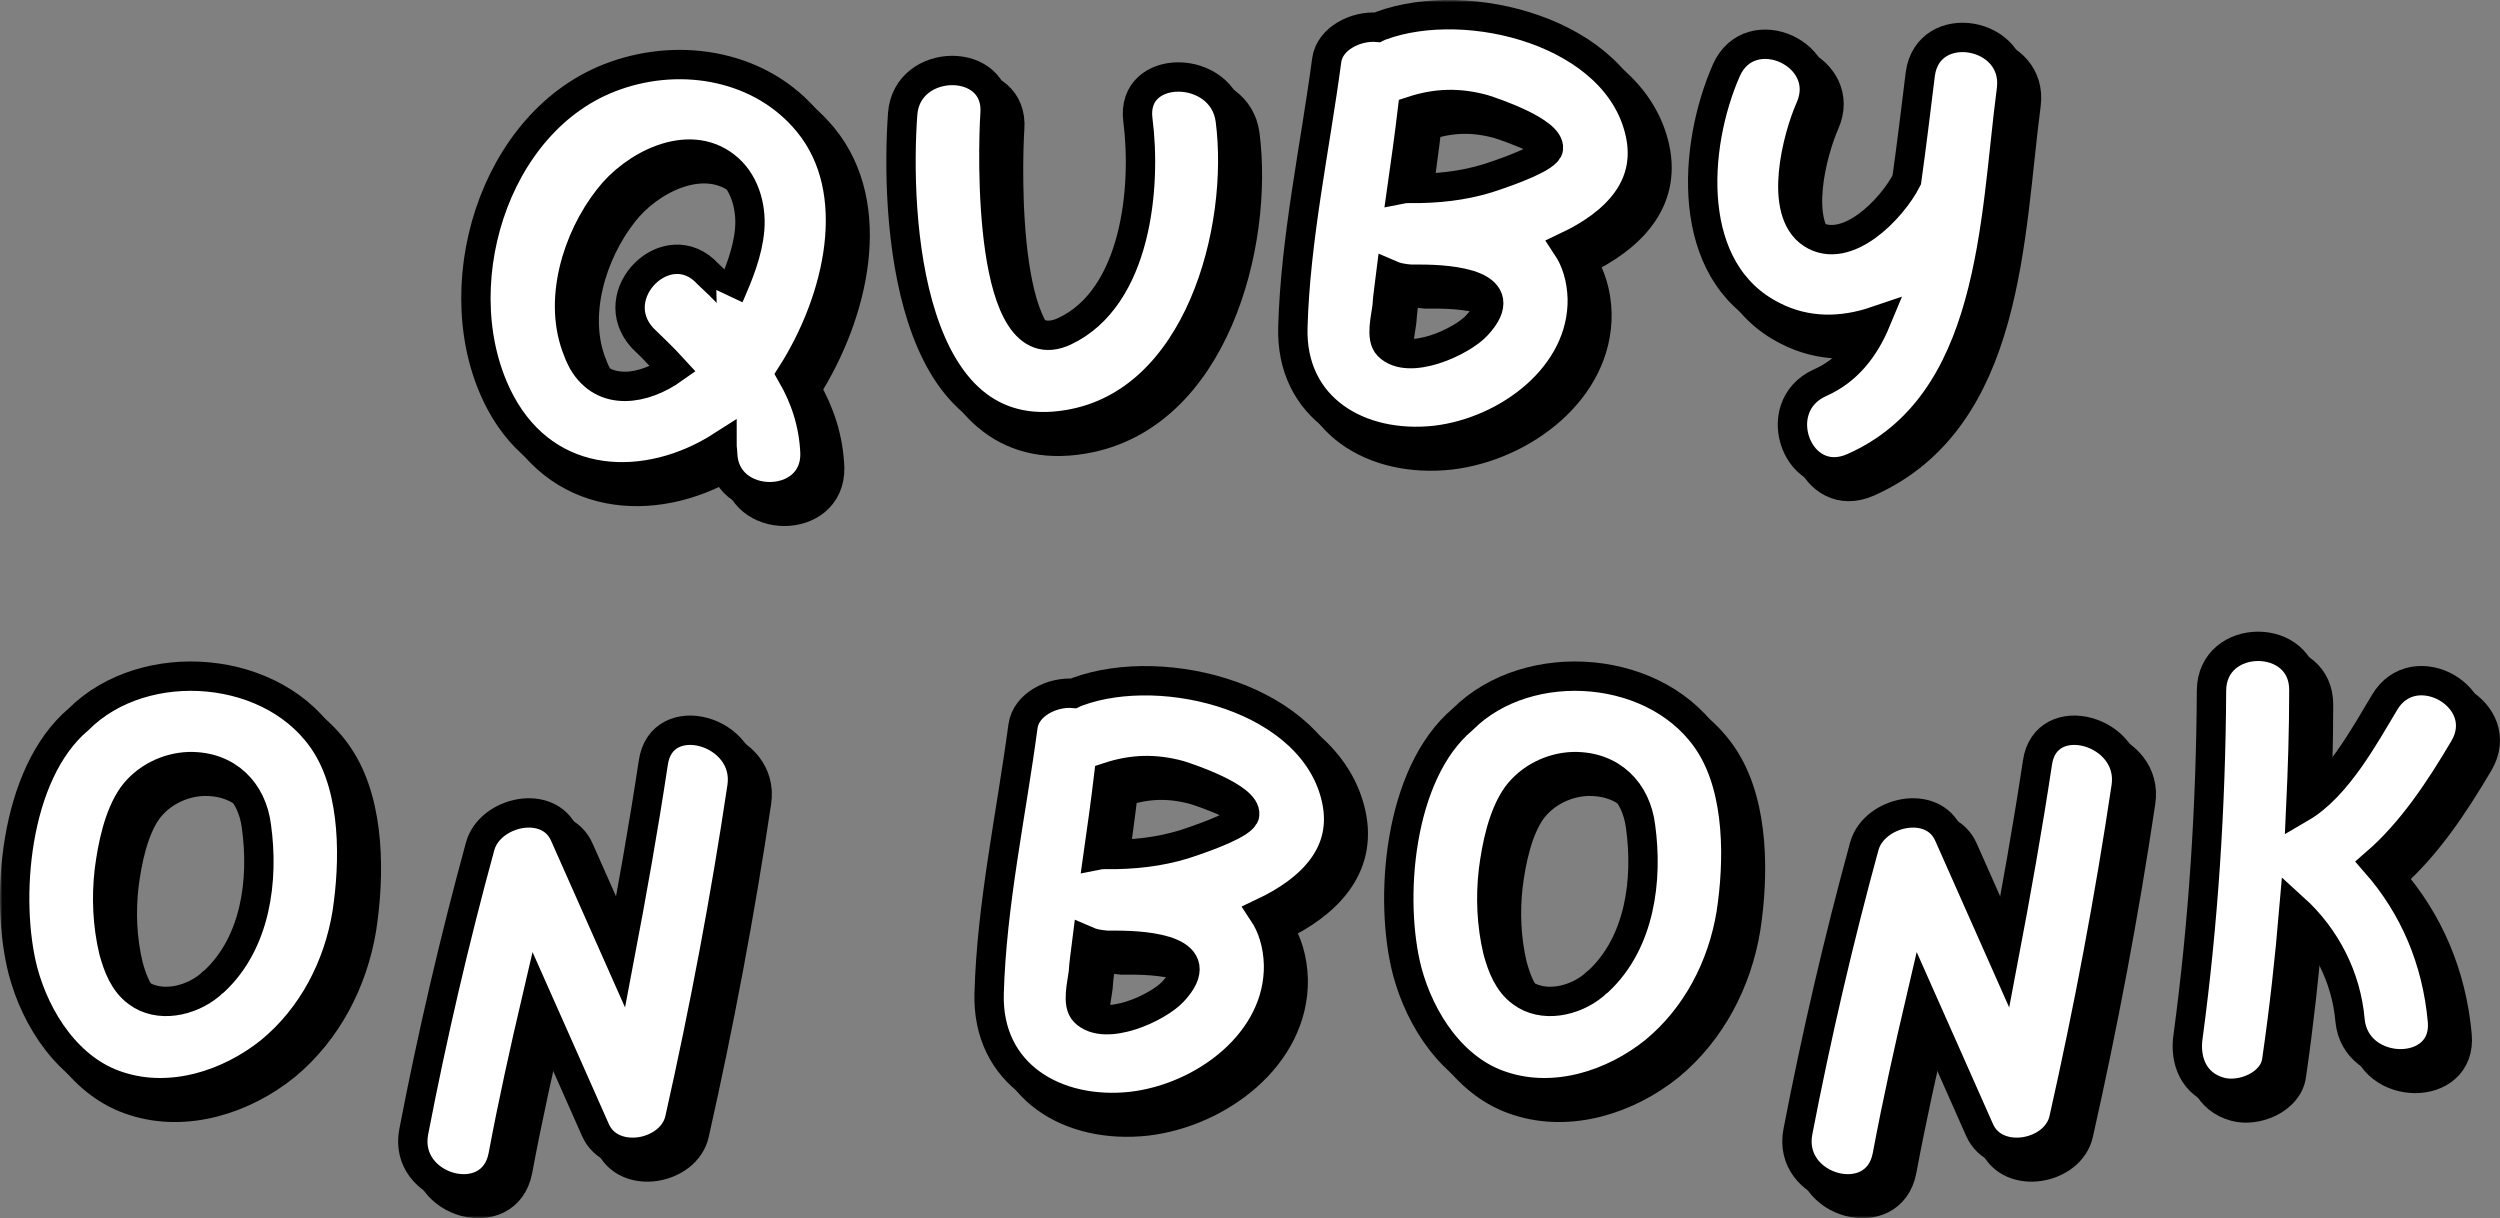 <svg width="511" height="249" viewBox="0 0 511 249" fill="none" xmlns="http://www.w3.org/2000/svg">
<rect x="0" y="0" width="511" height="249" fill="#808080" stroke="none"/>
<mask id="path-1-outside-1_78_80" maskUnits="userSpaceOnUse" x="3" y="3" width="509" height="246" fill="black">
<rect fill="white" x="3" y="3" width="509" height="246"/>
<path d="M395.511 18.113C397.147 6.231 415.648 9.449 414.138 21.331C410.614 48.066 410.866 85.692 381.792 98.564C370.59 103.515 364.046 86.187 374.995 81.236C380.659 78.761 384.183 74.058 386.449 68.611C379.526 70.963 372.227 71.087 365.43 67.621C347.181 58.462 349.068 32.842 355.865 17.37C360.773 6.354 377.891 14.152 372.982 25.168C370.464 30.861 366.311 46.209 373.36 50.788C380.407 55.368 389.721 45.714 392.742 39.773C393.749 32.594 394.63 25.291 395.511 18.113Z"/>
<path d="M338.25 30.245C340.641 41.261 333.215 48.687 323.272 53.39C325.16 56.237 326.293 59.826 326.418 64.035C326.67 79.754 311.189 91.265 296.464 92.997C280.857 94.73 266.761 86.437 267.264 69.852C267.768 51.781 271.795 33.216 274.187 15.269C274.816 10.813 280.228 8.214 284.507 8.585C284.759 8.461 285.011 8.337 285.388 8.214C303.009 1.778 333.719 9.451 338.25 30.245ZM306.155 25.294C301.12 23.933 296.589 24.056 291.681 25.666C291.052 30.988 290.297 36.31 289.542 41.632C290.171 41.508 290.674 41.508 291.303 41.508C291.933 41.508 292.688 41.508 293.317 41.508C298.729 41.385 303.89 40.642 309.05 38.785C311.189 38.043 319.371 35.196 319.497 33.339C319.874 29.874 308.169 25.913 306.155 25.294ZM304.897 69.48C312.574 61.188 299.988 60.074 293.191 60.074C292.562 60.074 291.933 60.074 291.303 60.074C289.793 59.95 288.409 59.703 287.276 59.208C287.024 61.312 286.646 63.416 286.521 65.644C286.269 67.872 285.136 72.08 286.772 73.689C290.926 77.897 301.876 72.822 304.897 69.48Z"/>
<path d="M254.463 27.51C257.358 49.789 248.17 85.311 221.362 89.767C188.26 95.337 185.995 47.19 187.505 26.272C188.386 14.514 207.265 14.39 206.384 26.272C205.881 33.699 204.748 78.132 220.606 70.706C235.332 63.775 237.346 41.125 235.584 27.51C234.073 15.752 252.953 15.876 254.463 27.51Z"/>
<path d="M168.199 28.029C179.778 42.139 174.492 64.294 164.801 79.518C167.57 84.345 169.332 89.543 169.584 95.608C169.835 107.49 150.956 107.49 150.704 95.608C150.704 95.113 150.579 94.618 150.579 94.123C135.349 103.901 114.96 103.406 105.269 85.211C93.312 62.684 103.507 27.41 128.679 18.498C142.523 13.547 158.76 16.518 168.199 28.029ZM121.127 74.691C121.379 75.433 121.756 76.176 122.134 76.918C126.413 84.221 134.72 82.612 140.636 78.403C138.496 76.052 136.23 73.948 134.343 72.091C126.161 63.18 139.503 50.06 147.684 58.971C147.935 59.219 152.215 63.18 152.089 63.428C153.977 59.095 155.865 54.516 156.242 49.812C156.62 45.109 155.11 39.911 151.208 36.94C143.53 30.999 132.454 36.94 127.42 43.5C120.875 51.793 116.974 64.665 121.127 74.691Z"/>
<path d="M506.634 155.998C501.725 164.29 496.062 172.954 488.636 179.391C496.439 188.302 501.096 199.194 502.228 211.571C503.361 223.453 484.482 223.329 483.349 211.571C482.594 202.783 478.441 194.615 471.896 188.673C471.015 199.07 469.883 209.343 468.372 219.74C467.743 224.691 461.198 227.414 456.793 226.176C451.381 224.691 449.493 219.74 450.248 214.789C453.395 191.396 454.905 167.756 455.031 144.116C455.157 132.11 474.036 132.11 473.91 144.116C473.91 152.161 473.658 160.082 473.281 168.127C480.707 163.795 486.37 153.275 490.398 146.591C496.439 136.318 512.801 145.601 506.634 155.998Z"/>
<path d="M419.447 158.949C421.084 147.191 439.333 152.266 437.571 163.9C434.173 186.674 429.893 209.324 424.859 231.727C423.223 239.153 410.889 241.381 407.617 233.954C403.589 224.919 399.687 216.008 395.66 206.972C393.142 217.74 390.751 228.509 388.737 239.277C386.472 251.035 368.222 246.084 370.488 234.326C374.263 214.77 378.794 195.214 384.08 175.906C386.094 168.851 398.051 166.128 401.323 173.678L412.525 198.927C415.042 185.684 417.434 172.317 419.447 158.949Z"/>
<path d="M352.682 155.363C358.597 164.893 358.471 179.127 356.835 189.771C355.073 200.539 349.787 210.813 341.228 217.867C332.796 224.675 320.965 228.512 310.267 225.046C299.946 221.828 293.276 211.431 290.632 201.529C286.856 187.049 288.745 161.18 301.96 150.04C315.427 136.55 342.361 138.654 352.682 155.363ZM329.775 203.51C338.208 195.589 339.844 182.84 338.334 171.948C337.452 164.769 332.418 159.571 324.615 159.695C320.084 159.819 315.679 162.046 313.036 165.636C310.141 169.72 308.882 176.033 308.253 180.983C307.624 186.43 307.875 191.999 309.134 197.321C310.015 200.539 311.274 203.881 314.043 205.862C318.322 209.079 324.741 207.718 328.768 204.376C329.146 204.005 329.398 203.758 329.775 203.51Z"/>
<path d="M276.166 166.388C278.557 177.404 271.132 184.83 261.189 189.533C263.076 192.38 264.209 195.97 264.335 200.178C264.587 215.897 249.106 227.408 234.38 229.14C218.773 230.873 204.677 222.581 205.181 205.995C205.684 187.925 209.712 169.359 212.103 151.412C212.732 146.956 218.144 144.357 222.423 144.728C222.675 144.605 222.927 144.481 223.304 144.357C240.925 137.921 271.635 145.595 276.166 166.388ZM244.071 161.437C239.037 160.076 234.506 160.2 229.597 161.809C228.968 167.131 228.213 172.453 227.458 177.775C228.087 177.651 228.59 177.651 229.22 177.651C229.849 177.651 230.605 177.651 231.234 177.651C236.646 177.528 241.806 176.785 246.967 174.928C249.106 174.186 257.287 171.339 257.413 169.482C257.79 166.017 246.085 162.056 244.071 161.437ZM242.813 205.624C250.49 197.331 237.904 196.217 231.108 196.217C230.479 196.217 229.849 196.217 229.22 196.217C227.71 196.094 226.325 195.846 225.192 195.351C224.941 197.455 224.563 199.559 224.437 201.787C224.185 204.015 223.053 208.223 224.689 209.832C228.842 214.04 239.792 208.966 242.813 205.624Z"/>
<path d="M136.528 158.949C138.164 147.191 156.414 152.266 154.652 163.9C151.254 186.674 146.975 209.324 141.94 231.727C140.304 239.153 127.969 241.381 124.697 233.954C120.67 224.919 116.768 216.008 112.74 206.972C110.223 217.74 107.832 228.509 105.818 239.277C103.553 251.035 85.303 246.084 87.568 234.326C91.344 214.77 95.876 195.214 101.162 175.906C103.175 168.851 115.132 166.128 118.404 173.678L129.606 198.927C132.123 185.684 134.514 172.317 136.528 158.949Z"/>
<path d="M69.767 155.363C75.683 164.893 75.557 179.127 73.92 189.771C72.159 200.539 66.873 210.813 58.314 217.867C49.881 224.675 38.05 228.512 27.352 225.046C17.032 221.828 10.361 211.431 7.718 201.529C3.942 187.049 5.83 161.18 19.045 150.04C32.512 136.55 59.447 138.654 69.767 155.363ZM46.861 203.51C55.293 195.589 56.929 182.84 55.419 171.948C54.538 164.769 49.504 159.571 41.7 159.695C37.169 159.819 32.764 162.046 30.121 165.636C27.226 169.72 25.968 176.033 25.338 180.983C24.709 186.43 24.961 191.999 26.219 197.321C27.1 200.539 28.359 203.881 31.128 205.862C35.407 209.079 41.826 207.718 45.854 204.376C46.231 204.005 46.483 203.758 46.861 203.51Z"/>
</mask>
<path d="M395.511 18.113C397.147 6.231 415.648 9.449 414.138 21.331C410.614 48.066 410.866 85.692 381.792 98.564C370.59 103.515 364.046 86.187 374.995 81.236C380.659 78.761 384.183 74.058 386.449 68.611C379.526 70.963 372.227 71.087 365.43 67.621C347.181 58.462 349.068 32.842 355.865 17.37C360.773 6.354 377.891 14.152 372.982 25.168C370.464 30.861 366.311 46.209 373.36 50.788C380.407 55.368 389.721 45.714 392.742 39.773C393.749 32.594 394.63 25.291 395.511 18.113Z" fill="black"/>
<path d="M338.25 30.245C340.641 41.261 333.215 48.687 323.272 53.39C325.16 56.237 326.293 59.826 326.418 64.035C326.67 79.754 311.189 91.265 296.464 92.997C280.857 94.73 266.761 86.437 267.264 69.852C267.768 51.781 271.795 33.216 274.187 15.269C274.816 10.813 280.228 8.214 284.507 8.585C284.759 8.461 285.011 8.337 285.388 8.214C303.009 1.778 333.719 9.451 338.25 30.245ZM306.155 25.294C301.12 23.933 296.589 24.056 291.681 25.666C291.052 30.988 290.297 36.31 289.542 41.632C290.171 41.508 290.674 41.508 291.303 41.508C291.933 41.508 292.688 41.508 293.317 41.508C298.729 41.385 303.89 40.642 309.05 38.785C311.189 38.043 319.371 35.196 319.497 33.339C319.874 29.874 308.169 25.913 306.155 25.294ZM304.897 69.48C312.574 61.188 299.988 60.074 293.191 60.074C292.562 60.074 291.933 60.074 291.303 60.074C289.793 59.95 288.409 59.703 287.276 59.208C287.024 61.312 286.646 63.416 286.521 65.644C286.269 67.872 285.136 72.08 286.772 73.689C290.926 77.897 301.876 72.822 304.897 69.48Z" fill="black"/>
<path d="M254.463 27.51C257.358 49.789 248.17 85.311 221.362 89.767C188.26 95.337 185.995 47.19 187.505 26.272C188.386 14.514 207.265 14.39 206.384 26.272C205.881 33.699 204.748 78.132 220.606 70.706C235.332 63.775 237.346 41.125 235.584 27.51C234.073 15.752 252.953 15.876 254.463 27.51Z" fill="black"/>
<path d="M168.199 28.029C179.778 42.139 174.492 64.294 164.801 79.518C167.57 84.345 169.332 89.543 169.584 95.608C169.835 107.49 150.956 107.49 150.704 95.608C150.704 95.113 150.579 94.618 150.579 94.123C135.349 103.901 114.96 103.406 105.269 85.211C93.312 62.684 103.507 27.41 128.679 18.498C142.523 13.547 158.76 16.518 168.199 28.029ZM121.127 74.691C121.379 75.433 121.756 76.176 122.134 76.918C126.413 84.221 134.72 82.612 140.636 78.403C138.496 76.052 136.23 73.948 134.343 72.091C126.161 63.18 139.503 50.06 147.684 58.971C147.935 59.219 152.215 63.18 152.089 63.428C153.977 59.095 155.865 54.516 156.242 49.812C156.62 45.109 155.11 39.911 151.208 36.94C143.53 30.999 132.454 36.94 127.42 43.5C120.875 51.793 116.974 64.665 121.127 74.691Z" fill="black"/>
<path d="M506.634 155.998C501.725 164.29 496.062 172.954 488.636 179.391C496.439 188.302 501.096 199.194 502.228 211.571C503.361 223.453 484.482 223.329 483.349 211.571C482.594 202.783 478.441 194.615 471.896 188.673C471.015 199.07 469.883 209.343 468.372 219.74C467.743 224.691 461.198 227.414 456.793 226.176C451.381 224.691 449.493 219.74 450.248 214.789C453.395 191.396 454.905 167.756 455.031 144.116C455.157 132.11 474.036 132.11 473.91 144.116C473.91 152.161 473.658 160.082 473.281 168.127C480.707 163.795 486.37 153.275 490.398 146.591C496.439 136.318 512.801 145.601 506.634 155.998Z" fill="black"/>
<path d="M419.447 158.949C421.084 147.191 439.333 152.266 437.571 163.9C434.173 186.674 429.893 209.324 424.859 231.727C423.223 239.153 410.889 241.381 407.617 233.954C403.589 224.919 399.687 216.008 395.66 206.972C393.142 217.74 390.751 228.509 388.737 239.277C386.472 251.035 368.222 246.084 370.488 234.326C374.263 214.77 378.794 195.214 384.08 175.906C386.094 168.851 398.051 166.128 401.323 173.678L412.525 198.927C415.042 185.684 417.434 172.317 419.447 158.949Z" fill="black"/>
<path d="M352.682 155.363C358.597 164.893 358.471 179.127 356.835 189.771C355.073 200.539 349.787 210.813 341.228 217.867C332.796 224.675 320.965 228.512 310.267 225.046C299.946 221.828 293.276 211.431 290.632 201.529C286.856 187.049 288.745 161.18 301.96 150.04C315.427 136.55 342.361 138.654 352.682 155.363ZM329.775 203.51C338.208 195.589 339.844 182.84 338.334 171.948C337.452 164.769 332.418 159.571 324.615 159.695C320.084 159.819 315.679 162.046 313.036 165.636C310.141 169.72 308.882 176.033 308.253 180.983C307.624 186.43 307.875 191.999 309.134 197.321C310.015 200.539 311.274 203.881 314.043 205.862C318.322 209.079 324.741 207.718 328.768 204.376C329.146 204.005 329.398 203.758 329.775 203.51Z" fill="black"/>
<path d="M276.166 166.388C278.557 177.404 271.132 184.83 261.189 189.533C263.076 192.38 264.209 195.97 264.335 200.178C264.587 215.897 249.106 227.408 234.38 229.14C218.773 230.873 204.677 222.581 205.181 205.995C205.684 187.925 209.712 169.359 212.103 151.412C212.732 146.956 218.144 144.357 222.423 144.728C222.675 144.605 222.927 144.481 223.304 144.357C240.925 137.921 271.635 145.595 276.166 166.388ZM244.071 161.437C239.037 160.076 234.506 160.2 229.597 161.809C228.968 167.131 228.213 172.453 227.458 177.775C228.087 177.651 228.59 177.651 229.22 177.651C229.849 177.651 230.605 177.651 231.234 177.651C236.646 177.528 241.806 176.785 246.967 174.928C249.106 174.186 257.287 171.339 257.413 169.482C257.79 166.017 246.085 162.056 244.071 161.437ZM242.813 205.624C250.49 197.331 237.904 196.217 231.108 196.217C230.479 196.217 229.849 196.217 229.22 196.217C227.71 196.094 226.325 195.846 225.192 195.351C224.941 197.455 224.563 199.559 224.437 201.787C224.185 204.015 223.053 208.223 224.689 209.832C228.842 214.04 239.792 208.966 242.813 205.624Z" fill="black"/>
<path d="M136.528 158.949C138.164 147.191 156.414 152.266 154.652 163.9C151.254 186.674 146.975 209.324 141.94 231.727C140.304 239.153 127.969 241.381 124.697 233.954C120.67 224.919 116.768 216.008 112.74 206.972C110.223 217.74 107.832 228.509 105.818 239.277C103.553 251.035 85.303 246.084 87.568 234.326C91.344 214.77 95.876 195.214 101.162 175.906C103.175 168.851 115.132 166.128 118.404 173.678L129.606 198.927C132.123 185.684 134.514 172.317 136.528 158.949Z" fill="black"/>
<path d="M69.767 155.363C75.683 164.893 75.557 179.127 73.92 189.771C72.159 200.539 66.873 210.813 58.314 217.867C49.881 224.675 38.05 228.512 27.352 225.046C17.032 221.828 10.361 211.431 7.718 201.529C3.942 187.049 5.83 161.18 19.045 150.04C32.512 136.55 59.447 138.654 69.767 155.363ZM46.861 203.51C55.293 195.589 56.929 182.84 55.419 171.948C54.538 164.769 49.504 159.571 41.7 159.695C37.169 159.819 32.764 162.046 30.121 165.636C27.226 169.72 25.968 176.033 25.338 180.983C24.709 186.43 24.961 191.999 26.219 197.321C27.1 200.539 28.359 203.881 31.128 205.862C35.407 209.079 41.826 207.718 45.854 204.376C46.231 204.005 46.483 203.758 46.861 203.51Z" fill="black"/>
<path d="M395.511 18.113C397.147 6.231 415.648 9.449 414.138 21.331C410.614 48.066 410.866 85.692 381.792 98.564C370.59 103.515 364.046 86.187 374.995 81.236C380.659 78.761 384.183 74.058 386.449 68.611C379.526 70.963 372.227 71.087 365.43 67.621C347.181 58.462 349.068 32.842 355.865 17.37C360.773 6.354 377.891 14.152 372.982 25.168C370.464 30.861 366.311 46.209 373.36 50.788C380.407 55.368 389.721 45.714 392.742 39.773C393.749 32.594 394.63 25.291 395.511 18.113Z" stroke="black" stroke-width="6" mask="url(#path-1-outside-1_78_80)"/>
<path d="M338.25 30.245C340.641 41.261 333.215 48.687 323.272 53.39C325.16 56.237 326.293 59.826 326.418 64.035C326.67 79.754 311.189 91.265 296.464 92.997C280.857 94.73 266.761 86.437 267.264 69.852C267.768 51.781 271.795 33.216 274.187 15.269C274.816 10.813 280.228 8.214 284.507 8.585C284.759 8.461 285.011 8.337 285.388 8.214C303.009 1.778 333.719 9.451 338.25 30.245ZM306.155 25.294C301.12 23.933 296.589 24.056 291.681 25.666C291.052 30.988 290.297 36.31 289.542 41.632C290.171 41.508 290.674 41.508 291.303 41.508C291.933 41.508 292.688 41.508 293.317 41.508C298.729 41.385 303.89 40.642 309.05 38.785C311.189 38.043 319.371 35.196 319.497 33.339C319.874 29.874 308.169 25.913 306.155 25.294ZM304.897 69.48C312.574 61.188 299.988 60.074 293.191 60.074C292.562 60.074 291.933 60.074 291.303 60.074C289.793 59.95 288.409 59.703 287.276 59.208C287.024 61.312 286.646 63.416 286.521 65.644C286.269 67.872 285.136 72.08 286.772 73.689C290.926 77.897 301.876 72.822 304.897 69.48Z" stroke="black" stroke-width="6" mask="url(#path-1-outside-1_78_80)"/>
<path d="M254.463 27.51C257.358 49.789 248.17 85.311 221.362 89.767C188.26 95.337 185.995 47.19 187.505 26.272C188.386 14.514 207.265 14.39 206.384 26.272C205.881 33.699 204.748 78.132 220.606 70.706C235.332 63.775 237.346 41.125 235.584 27.51C234.073 15.752 252.953 15.876 254.463 27.51Z" stroke="black" stroke-width="6" mask="url(#path-1-outside-1_78_80)"/>
<path d="M168.199 28.029C179.778 42.139 174.492 64.294 164.801 79.518C167.57 84.345 169.332 89.543 169.584 95.608C169.835 107.49 150.956 107.49 150.704 95.608C150.704 95.113 150.579 94.618 150.579 94.123C135.349 103.901 114.96 103.406 105.269 85.211C93.312 62.684 103.507 27.41 128.679 18.498C142.523 13.547 158.76 16.518 168.199 28.029ZM121.127 74.691C121.379 75.433 121.756 76.176 122.134 76.918C126.413 84.221 134.72 82.612 140.636 78.403C138.496 76.052 136.23 73.948 134.343 72.091C126.161 63.18 139.503 50.06 147.684 58.971C147.935 59.219 152.215 63.18 152.089 63.428C153.977 59.095 155.865 54.516 156.242 49.812C156.62 45.109 155.11 39.911 151.208 36.94C143.53 30.999 132.454 36.94 127.42 43.5C120.875 51.793 116.974 64.665 121.127 74.691Z" stroke="black" stroke-width="6" mask="url(#path-1-outside-1_78_80)"/>
<path d="M506.634 155.998C501.725 164.29 496.062 172.954 488.636 179.391C496.439 188.302 501.096 199.194 502.228 211.571C503.361 223.453 484.482 223.329 483.349 211.571C482.594 202.783 478.441 194.615 471.896 188.673C471.015 199.07 469.883 209.343 468.372 219.74C467.743 224.691 461.198 227.414 456.793 226.176C451.381 224.691 449.493 219.74 450.248 214.789C453.395 191.396 454.905 167.756 455.031 144.116C455.157 132.11 474.036 132.11 473.91 144.116C473.91 152.161 473.658 160.082 473.281 168.127C480.707 163.795 486.37 153.275 490.398 146.591C496.439 136.318 512.801 145.601 506.634 155.998Z" stroke="black" stroke-width="6" mask="url(#path-1-outside-1_78_80)"/>
<path d="M419.447 158.949C421.084 147.191 439.333 152.266 437.571 163.9C434.173 186.674 429.893 209.324 424.859 231.727C423.223 239.153 410.889 241.381 407.617 233.954C403.589 224.919 399.687 216.008 395.66 206.972C393.142 217.74 390.751 228.509 388.737 239.277C386.472 251.035 368.222 246.084 370.488 234.326C374.263 214.77 378.794 195.214 384.08 175.906C386.094 168.851 398.051 166.128 401.323 173.678L412.525 198.927C415.042 185.684 417.434 172.317 419.447 158.949Z" stroke="black" stroke-width="6" mask="url(#path-1-outside-1_78_80)"/>
<path d="M352.682 155.363C358.597 164.893 358.471 179.127 356.835 189.771C355.073 200.539 349.787 210.813 341.228 217.867C332.796 224.675 320.965 228.512 310.267 225.046C299.946 221.828 293.276 211.431 290.632 201.529C286.856 187.049 288.745 161.18 301.96 150.04C315.427 136.55 342.361 138.654 352.682 155.363ZM329.775 203.51C338.208 195.589 339.844 182.84 338.334 171.948C337.452 164.769 332.418 159.571 324.615 159.695C320.084 159.819 315.679 162.046 313.036 165.636C310.141 169.72 308.882 176.033 308.253 180.983C307.624 186.43 307.875 191.999 309.134 197.321C310.015 200.539 311.274 203.881 314.043 205.862C318.322 209.079 324.741 207.718 328.768 204.376C329.146 204.005 329.398 203.758 329.775 203.51Z" stroke="black" stroke-width="6" mask="url(#path-1-outside-1_78_80)"/>
<path d="M276.166 166.388C278.557 177.404 271.132 184.83 261.189 189.533C263.076 192.38 264.209 195.97 264.335 200.178C264.587 215.897 249.106 227.408 234.38 229.14C218.773 230.873 204.677 222.581 205.181 205.995C205.684 187.925 209.712 169.359 212.103 151.412C212.732 146.956 218.144 144.357 222.423 144.728C222.675 144.605 222.927 144.481 223.304 144.357C240.925 137.921 271.635 145.595 276.166 166.388ZM244.071 161.437C239.037 160.076 234.506 160.2 229.597 161.809C228.968 167.131 228.213 172.453 227.458 177.775C228.087 177.651 228.59 177.651 229.22 177.651C229.849 177.651 230.605 177.651 231.234 177.651C236.646 177.528 241.806 176.785 246.967 174.928C249.106 174.186 257.287 171.339 257.413 169.482C257.79 166.017 246.085 162.056 244.071 161.437ZM242.813 205.624C250.49 197.331 237.904 196.217 231.108 196.217C230.479 196.217 229.849 196.217 229.22 196.217C227.71 196.094 226.325 195.846 225.192 195.351C224.941 197.455 224.563 199.559 224.437 201.787C224.185 204.015 223.053 208.223 224.689 209.832C228.842 214.04 239.792 208.966 242.813 205.624Z" stroke="black" stroke-width="6" mask="url(#path-1-outside-1_78_80)"/>
<path d="M136.528 158.949C138.164 147.191 156.414 152.266 154.652 163.9C151.254 186.674 146.975 209.324 141.94 231.727C140.304 239.153 127.969 241.381 124.697 233.954C120.67 224.919 116.768 216.008 112.74 206.972C110.223 217.74 107.832 228.509 105.818 239.277C103.553 251.035 85.303 246.084 87.568 234.326C91.344 214.77 95.876 195.214 101.162 175.906C103.175 168.851 115.132 166.128 118.404 173.678L129.606 198.927C132.123 185.684 134.514 172.317 136.528 158.949Z" stroke="black" stroke-width="6" mask="url(#path-1-outside-1_78_80)"/>
<path d="M69.767 155.363C75.683 164.893 75.557 179.127 73.92 189.771C72.159 200.539 66.873 210.813 58.314 217.867C49.881 224.675 38.05 228.512 27.352 225.046C17.032 221.828 10.361 211.431 7.718 201.529C3.942 187.049 5.83 161.18 19.045 150.04C32.512 136.55 59.447 138.654 69.767 155.363ZM46.861 203.51C55.293 195.589 56.929 182.84 55.419 171.948C54.538 164.769 49.504 159.571 41.7 159.695C37.169 159.819 32.764 162.046 30.121 165.636C27.226 169.72 25.968 176.033 25.338 180.983C24.709 186.43 24.961 191.999 26.219 197.321C27.1 200.539 28.359 203.881 31.128 205.862C35.407 209.079 41.826 207.718 45.854 204.376C46.231 204.005 46.483 203.758 46.861 203.51Z" stroke="black" stroke-width="6" mask="url(#path-1-outside-1_78_80)"/>
<mask id="path-2-outside-2_78_80" maskUnits="userSpaceOnUse" x="0" y="0" width="509" height="246" fill="black">
<rect fill="white" width="509" height="246"/>
<path d="M392.511 15.113C394.147 3.231 412.648 6.449 411.138 18.331C407.614 45.066 407.866 82.692 378.792 95.564C367.59 100.515 361.046 83.187 371.995 78.236C377.659 75.761 381.183 71.058 383.449 65.611C376.526 67.963 369.227 68.087 362.43 64.621C344.181 55.462 346.068 29.842 352.865 14.37C357.773 3.354 374.891 11.152 369.982 22.168C367.464 27.861 363.311 43.209 370.36 47.788C377.407 52.368 386.721 42.714 389.742 36.773C390.749 29.594 391.63 22.291 392.511 15.113Z"/>
<path d="M335.25 27.245C337.641 38.261 330.215 45.687 320.272 50.39C322.16 53.237 323.293 56.826 323.418 61.035C323.67 76.754 308.189 88.265 293.464 89.997C277.857 91.73 263.761 83.437 264.264 66.852C264.768 48.781 268.795 30.216 271.187 12.269C271.816 7.813 277.228 5.214 281.507 5.585C281.759 5.461 282.011 5.337 282.388 5.214C300.009 -1.222 330.719 6.451 335.25 27.245ZM303.155 22.294C298.12 20.933 293.589 21.056 288.681 22.666C288.052 27.988 287.297 33.31 286.542 38.632C287.171 38.508 287.674 38.508 288.303 38.508C288.933 38.508 289.688 38.508 290.317 38.508C295.729 38.385 300.89 37.642 306.05 35.785C308.189 35.043 316.371 32.196 316.497 30.339C316.874 26.874 305.169 22.913 303.155 22.294ZM301.897 66.48C309.574 58.188 296.988 57.074 290.191 57.074C289.562 57.074 288.933 57.074 288.303 57.074C286.793 56.95 285.409 56.703 284.276 56.208C284.024 58.312 283.646 60.416 283.521 62.644C283.269 64.872 282.136 69.08 283.772 70.689C287.926 74.897 298.876 69.822 301.897 66.48Z"/>
<path d="M251.463 24.51C254.358 46.789 245.17 82.311 218.362 86.767C185.26 92.337 182.995 44.19 184.505 23.272C185.386 11.514 204.265 11.39 203.384 23.272C202.881 30.699 201.748 75.132 217.606 67.706C232.332 60.775 234.346 38.125 232.584 24.51C231.073 12.752 249.953 12.876 251.463 24.51Z"/>
<path d="M165.199 25.029C176.778 39.139 171.492 61.294 161.801 76.518C164.57 81.345 166.332 86.543 166.584 92.608C166.835 104.49 147.956 104.49 147.704 92.608C147.704 92.113 147.579 91.618 147.579 91.123C132.349 100.901 111.96 100.406 102.269 82.211C90.312 59.684 100.507 24.41 125.679 15.498C139.523 10.547 155.76 13.518 165.199 25.029ZM118.127 71.691C118.379 72.433 118.756 73.176 119.134 73.918C123.413 81.221 131.72 79.612 137.636 75.403C135.496 73.052 133.23 70.948 131.343 69.091C123.161 60.18 136.503 47.06 144.684 55.971C144.935 56.219 149.215 60.18 149.089 60.428C150.977 56.095 152.865 51.516 153.242 46.812C153.62 42.109 152.11 36.911 148.208 33.94C140.53 27.999 129.454 33.94 124.42 40.5C117.875 48.793 113.974 61.665 118.127 71.691Z"/>
<path d="M503.634 152.998C498.725 161.29 493.062 169.954 485.636 176.391C493.439 185.302 498.096 196.194 499.228 208.571C500.361 220.453 481.482 220.329 480.349 208.571C479.594 199.783 475.441 191.615 468.896 185.673C468.015 196.07 466.883 206.343 465.372 216.74C464.743 221.691 458.198 224.414 453.793 223.176C448.381 221.691 446.493 216.74 447.248 211.789C450.395 188.396 451.905 164.756 452.031 141.116C452.157 129.11 471.036 129.11 470.91 141.116C470.91 149.161 470.658 157.082 470.281 165.127C477.707 160.795 483.37 150.275 487.398 143.591C493.439 133.318 509.801 142.601 503.634 152.998Z"/>
<path d="M416.447 155.949C418.084 144.191 436.333 149.266 434.571 160.9C431.173 183.674 426.893 206.324 421.859 228.727C420.223 236.153 407.889 238.381 404.617 230.954C400.589 221.919 396.687 213.008 392.66 203.972C390.142 214.74 387.751 225.509 385.737 236.277C383.472 248.035 365.222 243.084 367.488 231.326C371.263 211.77 375.794 192.214 381.08 172.906C383.094 165.851 395.051 163.128 398.323 170.678L409.525 195.927C412.042 182.684 414.434 169.317 416.447 155.949Z"/>
<path d="M349.682 152.363C355.597 161.893 355.471 176.127 353.835 186.771C352.073 197.539 346.787 207.813 338.228 214.867C329.796 221.675 317.965 225.512 307.267 222.046C296.946 218.828 290.276 208.431 287.632 198.529C283.856 184.049 285.745 158.18 298.96 147.04C312.427 133.55 339.361 135.654 349.682 152.363ZM326.775 200.51C335.208 192.589 336.844 179.84 335.334 168.948C334.452 161.769 329.418 156.571 321.615 156.695C317.084 156.819 312.679 159.046 310.036 162.636C307.141 166.72 305.882 173.033 305.253 177.983C304.624 183.43 304.875 188.999 306.134 194.321C307.015 197.539 308.274 200.881 311.043 202.862C315.322 206.079 321.741 204.718 325.768 201.376C326.146 201.005 326.398 200.758 326.775 200.51Z"/>
<path d="M273.166 163.388C275.557 174.404 268.132 181.83 258.189 186.533C260.076 189.38 261.209 192.97 261.335 197.178C261.587 212.897 246.106 224.408 231.38 226.14C215.773 227.873 201.677 219.581 202.181 202.995C202.684 184.925 206.712 166.359 209.103 148.412C209.732 143.956 215.144 141.357 219.423 141.728C219.675 141.605 219.927 141.481 220.304 141.357C237.925 134.921 268.635 142.595 273.166 163.388ZM241.071 158.437C236.037 157.076 231.506 157.2 226.597 158.809C225.968 164.131 225.213 169.453 224.458 174.775C225.087 174.651 225.59 174.651 226.22 174.651C226.849 174.651 227.605 174.651 228.234 174.651C233.646 174.528 238.806 173.785 243.967 171.928C246.106 171.186 254.287 168.339 254.413 166.482C254.79 163.017 243.085 159.056 241.071 158.437ZM239.813 202.624C247.49 194.331 234.904 193.217 228.108 193.217C227.479 193.217 226.849 193.217 226.22 193.217C224.71 193.094 223.325 192.846 222.192 192.351C221.941 194.455 221.563 196.559 221.437 198.787C221.185 201.015 220.053 205.223 221.689 206.832C225.842 211.04 236.792 205.966 239.813 202.624Z"/>
<path d="M133.528 155.949C135.164 144.191 153.414 149.266 151.652 160.9C148.254 183.674 143.975 206.324 138.94 228.727C137.304 236.153 124.969 238.381 121.697 230.954C117.67 221.919 113.768 213.008 109.74 203.972C107.223 214.74 104.832 225.509 102.818 236.277C100.553 248.035 82.303 243.084 84.568 231.326C88.344 211.77 92.876 192.214 98.162 172.906C100.175 165.851 112.132 163.128 115.404 170.678L126.606 195.927C129.123 182.684 131.514 169.317 133.528 155.949Z"/>
<path d="M66.767 152.363C72.683 161.893 72.557 176.127 70.92 186.771C69.159 197.539 63.873 207.813 55.314 214.867C46.881 221.675 35.05 225.512 24.352 222.046C14.032 218.828 7.361 208.431 4.718 198.529C0.942 184.049 2.83 158.18 16.045 147.04C29.512 133.55 56.447 135.654 66.767 152.363ZM43.861 200.51C52.293 192.589 53.929 179.84 52.419 168.948C51.538 161.769 46.504 156.571 38.7 156.695C34.169 156.819 29.764 159.046 27.121 162.636C24.226 166.72 22.968 173.033 22.338 177.983C21.709 183.43 21.961 188.999 23.219 194.321C24.1 197.539 25.359 200.881 28.128 202.862C32.407 206.079 38.826 204.718 42.854 201.376C43.231 201.005 43.483 200.758 43.861 200.51Z"/>
</mask>
<path d="M392.511 15.113C394.147 3.231 412.648 6.449 411.138 18.331C407.614 45.066 407.866 82.692 378.792 95.564C367.59 100.515 361.046 83.187 371.995 78.236C377.659 75.761 381.183 71.058 383.449 65.611C376.526 67.963 369.227 68.087 362.43 64.621C344.181 55.462 346.068 29.842 352.865 14.37C357.773 3.354 374.891 11.152 369.982 22.168C367.464 27.861 363.311 43.209 370.36 47.788C377.407 52.368 386.721 42.714 389.742 36.773C390.749 29.594 391.63 22.291 392.511 15.113Z" fill="white"/>
<path d="M335.25 27.245C337.641 38.261 330.215 45.687 320.272 50.39C322.16 53.237 323.293 56.826 323.418 61.035C323.67 76.754 308.189 88.265 293.464 89.997C277.857 91.73 263.761 83.437 264.264 66.852C264.768 48.781 268.795 30.216 271.187 12.269C271.816 7.813 277.228 5.214 281.507 5.585C281.759 5.461 282.011 5.337 282.388 5.214C300.009 -1.222 330.719 6.451 335.25 27.245ZM303.155 22.294C298.12 20.933 293.589 21.056 288.681 22.666C288.052 27.988 287.297 33.31 286.542 38.632C287.171 38.508 287.674 38.508 288.303 38.508C288.933 38.508 289.688 38.508 290.317 38.508C295.729 38.385 300.89 37.642 306.05 35.785C308.189 35.043 316.371 32.196 316.497 30.339C316.874 26.874 305.169 22.913 303.155 22.294ZM301.897 66.48C309.574 58.188 296.988 57.074 290.191 57.074C289.562 57.074 288.933 57.074 288.303 57.074C286.793 56.95 285.409 56.703 284.276 56.208C284.024 58.312 283.646 60.416 283.521 62.644C283.269 64.872 282.136 69.08 283.772 70.689C287.926 74.897 298.876 69.822 301.897 66.48Z" fill="white"/>
<path d="M251.463 24.51C254.358 46.789 245.17 82.311 218.362 86.767C185.26 92.337 182.995 44.19 184.505 23.272C185.386 11.514 204.265 11.39 203.384 23.272C202.881 30.699 201.748 75.132 217.606 67.706C232.332 60.775 234.346 38.125 232.584 24.51C231.073 12.752 249.953 12.876 251.463 24.51Z" fill="white"/>
<path d="M165.199 25.029C176.778 39.139 171.492 61.294 161.801 76.518C164.57 81.345 166.332 86.543 166.584 92.608C166.835 104.49 147.956 104.49 147.704 92.608C147.704 92.113 147.579 91.618 147.579 91.123C132.349 100.901 111.96 100.406 102.269 82.211C90.312 59.684 100.507 24.41 125.679 15.498C139.523 10.547 155.76 13.518 165.199 25.029ZM118.127 71.691C118.379 72.433 118.756 73.176 119.134 73.918C123.413 81.221 131.72 79.612 137.636 75.403C135.496 73.052 133.23 70.948 131.343 69.091C123.161 60.18 136.503 47.06 144.684 55.971C144.935 56.219 149.215 60.18 149.089 60.428C150.977 56.095 152.865 51.516 153.242 46.812C153.62 42.109 152.11 36.911 148.208 33.94C140.53 27.999 129.454 33.94 124.42 40.5C117.875 48.793 113.974 61.665 118.127 71.691Z" fill="white"/>
<path d="M503.634 152.998C498.725 161.29 493.062 169.954 485.636 176.391C493.439 185.302 498.096 196.194 499.228 208.571C500.361 220.453 481.482 220.329 480.349 208.571C479.594 199.783 475.441 191.615 468.896 185.673C468.015 196.07 466.883 206.343 465.372 216.74C464.743 221.691 458.198 224.414 453.793 223.176C448.381 221.691 446.493 216.74 447.248 211.789C450.395 188.396 451.905 164.756 452.031 141.116C452.157 129.11 471.036 129.11 470.91 141.116C470.91 149.161 470.658 157.082 470.281 165.127C477.707 160.795 483.37 150.275 487.398 143.591C493.439 133.318 509.801 142.601 503.634 152.998Z" fill="white"/>
<path d="M416.447 155.949C418.084 144.191 436.333 149.266 434.571 160.9C431.173 183.674 426.893 206.324 421.859 228.727C420.223 236.153 407.889 238.381 404.617 230.954C400.589 221.919 396.687 213.008 392.66 203.972C390.142 214.74 387.751 225.509 385.737 236.277C383.472 248.035 365.222 243.084 367.488 231.326C371.263 211.77 375.794 192.214 381.08 172.906C383.094 165.851 395.051 163.128 398.323 170.678L409.525 195.927C412.042 182.684 414.434 169.317 416.447 155.949Z" fill="white"/>
<path d="M349.682 152.363C355.597 161.893 355.471 176.127 353.835 186.771C352.073 197.539 346.787 207.813 338.228 214.867C329.796 221.675 317.965 225.512 307.267 222.046C296.946 218.828 290.276 208.431 287.632 198.529C283.856 184.049 285.745 158.18 298.96 147.04C312.427 133.55 339.361 135.654 349.682 152.363ZM326.775 200.51C335.208 192.589 336.844 179.84 335.334 168.948C334.452 161.769 329.418 156.571 321.615 156.695C317.084 156.819 312.679 159.046 310.036 162.636C307.141 166.72 305.882 173.033 305.253 177.983C304.624 183.43 304.875 188.999 306.134 194.321C307.015 197.539 308.274 200.881 311.043 202.862C315.322 206.079 321.741 204.718 325.768 201.376C326.146 201.005 326.398 200.758 326.775 200.51Z" fill="white"/>
<path d="M273.166 163.388C275.557 174.404 268.132 181.83 258.189 186.533C260.076 189.38 261.209 192.97 261.335 197.178C261.587 212.897 246.106 224.408 231.38 226.14C215.773 227.873 201.677 219.581 202.181 202.995C202.684 184.925 206.712 166.359 209.103 148.412C209.732 143.956 215.144 141.357 219.423 141.728C219.675 141.605 219.927 141.481 220.304 141.357C237.925 134.921 268.635 142.595 273.166 163.388ZM241.071 158.437C236.037 157.076 231.506 157.2 226.597 158.809C225.968 164.131 225.213 169.453 224.458 174.775C225.087 174.651 225.59 174.651 226.22 174.651C226.849 174.651 227.605 174.651 228.234 174.651C233.646 174.528 238.806 173.785 243.967 171.928C246.106 171.186 254.287 168.339 254.413 166.482C254.79 163.017 243.085 159.056 241.071 158.437ZM239.813 202.624C247.49 194.331 234.904 193.217 228.108 193.217C227.479 193.217 226.849 193.217 226.22 193.217C224.71 193.094 223.325 192.846 222.192 192.351C221.941 194.455 221.563 196.559 221.437 198.787C221.185 201.015 220.053 205.223 221.689 206.832C225.842 211.04 236.792 205.966 239.813 202.624Z" fill="white"/>
<path d="M133.528 155.949C135.164 144.191 153.414 149.266 151.652 160.9C148.254 183.674 143.975 206.324 138.94 228.727C137.304 236.153 124.969 238.381 121.697 230.954C117.67 221.919 113.768 213.008 109.74 203.972C107.223 214.74 104.832 225.509 102.818 236.277C100.553 248.035 82.303 243.084 84.568 231.326C88.344 211.77 92.876 192.214 98.162 172.906C100.175 165.851 112.132 163.128 115.404 170.678L126.606 195.927C129.123 182.684 131.514 169.317 133.528 155.949Z" fill="white"/>
<path d="M66.767 152.363C72.683 161.893 72.557 176.127 70.92 186.771C69.159 197.539 63.873 207.813 55.314 214.867C46.881 221.675 35.05 225.512 24.352 222.046C14.032 218.828 7.361 208.431 4.718 198.529C0.942 184.049 2.83 158.18 16.045 147.04C29.512 133.55 56.447 135.654 66.767 152.363ZM43.861 200.51C52.293 192.589 53.929 179.84 52.419 168.948C51.538 161.769 46.504 156.571 38.7 156.695C34.169 156.819 29.764 159.046 27.121 162.636C24.226 166.72 22.968 173.033 22.338 177.983C21.709 183.43 21.961 188.999 23.219 194.321C24.1 197.539 25.359 200.881 28.128 202.862C32.407 206.079 38.826 204.718 42.854 201.376C43.231 201.005 43.483 200.758 43.861 200.51Z" fill="white"/>
<path d="M392.511 15.113C394.147 3.231 412.648 6.449 411.138 18.331C407.614 45.066 407.866 82.692 378.792 95.564C367.59 100.515 361.046 83.187 371.995 78.236C377.659 75.761 381.183 71.058 383.449 65.611C376.526 67.963 369.227 68.087 362.43 64.621C344.181 55.462 346.068 29.842 352.865 14.37C357.773 3.354 374.891 11.152 369.982 22.168C367.464 27.861 363.311 43.209 370.36 47.788C377.407 52.368 386.721 42.714 389.742 36.773C390.749 29.594 391.63 22.291 392.511 15.113Z" stroke="black" stroke-width="6" mask="url(#path-2-outside-2_78_80)"/>
<path d="M335.25 27.245C337.641 38.261 330.215 45.687 320.272 50.39C322.16 53.237 323.293 56.826 323.418 61.035C323.67 76.754 308.189 88.265 293.464 89.997C277.857 91.73 263.761 83.437 264.264 66.852C264.768 48.781 268.795 30.216 271.187 12.269C271.816 7.813 277.228 5.214 281.507 5.585C281.759 5.461 282.011 5.337 282.388 5.214C300.009 -1.222 330.719 6.451 335.25 27.245ZM303.155 22.294C298.12 20.933 293.589 21.056 288.681 22.666C288.052 27.988 287.297 33.31 286.542 38.632C287.171 38.508 287.674 38.508 288.303 38.508C288.933 38.508 289.688 38.508 290.317 38.508C295.729 38.385 300.89 37.642 306.05 35.785C308.189 35.043 316.371 32.196 316.497 30.339C316.874 26.874 305.169 22.913 303.155 22.294ZM301.897 66.48C309.574 58.188 296.988 57.074 290.191 57.074C289.562 57.074 288.933 57.074 288.303 57.074C286.793 56.95 285.409 56.703 284.276 56.208C284.024 58.312 283.646 60.416 283.521 62.644C283.269 64.872 282.136 69.08 283.772 70.689C287.926 74.897 298.876 69.822 301.897 66.48Z" stroke="black" stroke-width="6" mask="url(#path-2-outside-2_78_80)"/>
<path d="M251.463 24.51C254.358 46.789 245.17 82.311 218.362 86.767C185.26 92.337 182.995 44.19 184.505 23.272C185.386 11.514 204.265 11.39 203.384 23.272C202.881 30.699 201.748 75.132 217.606 67.706C232.332 60.775 234.346 38.125 232.584 24.51C231.073 12.752 249.953 12.876 251.463 24.51Z" stroke="black" stroke-width="6" mask="url(#path-2-outside-2_78_80)"/>
<path d="M165.199 25.029C176.778 39.139 171.492 61.294 161.801 76.518C164.57 81.345 166.332 86.543 166.584 92.608C166.835 104.49 147.956 104.49 147.704 92.608C147.704 92.113 147.579 91.618 147.579 91.123C132.349 100.901 111.96 100.406 102.269 82.211C90.312 59.684 100.507 24.41 125.679 15.498C139.523 10.547 155.76 13.518 165.199 25.029ZM118.127 71.691C118.379 72.433 118.756 73.176 119.134 73.918C123.413 81.221 131.72 79.612 137.636 75.403C135.496 73.052 133.23 70.948 131.343 69.091C123.161 60.18 136.503 47.06 144.684 55.971C144.935 56.219 149.215 60.18 149.089 60.428C150.977 56.095 152.865 51.516 153.242 46.812C153.62 42.109 152.11 36.911 148.208 33.94C140.53 27.999 129.454 33.94 124.42 40.5C117.875 48.793 113.974 61.665 118.127 71.691Z" stroke="black" stroke-width="6" mask="url(#path-2-outside-2_78_80)"/>
<path d="M503.634 152.998C498.725 161.29 493.062 169.954 485.636 176.391C493.439 185.302 498.096 196.194 499.228 208.571C500.361 220.453 481.482 220.329 480.349 208.571C479.594 199.783 475.441 191.615 468.896 185.673C468.015 196.07 466.883 206.343 465.372 216.74C464.743 221.691 458.198 224.414 453.793 223.176C448.381 221.691 446.493 216.74 447.248 211.789C450.395 188.396 451.905 164.756 452.031 141.116C452.157 129.11 471.036 129.11 470.91 141.116C470.91 149.161 470.658 157.082 470.281 165.127C477.707 160.795 483.37 150.275 487.398 143.591C493.439 133.318 509.801 142.601 503.634 152.998Z" stroke="black" stroke-width="6" mask="url(#path-2-outside-2_78_80)"/>
<path d="M416.447 155.949C418.084 144.191 436.333 149.266 434.571 160.9C431.173 183.674 426.893 206.324 421.859 228.727C420.223 236.153 407.889 238.381 404.617 230.954C400.589 221.919 396.687 213.008 392.66 203.972C390.142 214.74 387.751 225.509 385.737 236.277C383.472 248.035 365.222 243.084 367.488 231.326C371.263 211.77 375.794 192.214 381.08 172.906C383.094 165.851 395.051 163.128 398.323 170.678L409.525 195.927C412.042 182.684 414.434 169.317 416.447 155.949Z" stroke="black" stroke-width="6" mask="url(#path-2-outside-2_78_80)"/>
<path d="M349.682 152.363C355.597 161.893 355.471 176.127 353.835 186.771C352.073 197.539 346.787 207.813 338.228 214.867C329.796 221.675 317.965 225.512 307.267 222.046C296.946 218.828 290.276 208.431 287.632 198.529C283.856 184.049 285.745 158.18 298.96 147.04C312.427 133.55 339.361 135.654 349.682 152.363ZM326.775 200.51C335.208 192.589 336.844 179.84 335.334 168.948C334.452 161.769 329.418 156.571 321.615 156.695C317.084 156.819 312.679 159.046 310.036 162.636C307.141 166.72 305.882 173.033 305.253 177.983C304.624 183.43 304.875 188.999 306.134 194.321C307.015 197.539 308.274 200.881 311.043 202.862C315.322 206.079 321.741 204.718 325.768 201.376C326.146 201.005 326.398 200.758 326.775 200.51Z" stroke="black" stroke-width="6" mask="url(#path-2-outside-2_78_80)"/>
<path d="M273.166 163.388C275.557 174.404 268.132 181.83 258.189 186.533C260.076 189.38 261.209 192.97 261.335 197.178C261.587 212.897 246.106 224.408 231.38 226.14C215.773 227.873 201.677 219.581 202.181 202.995C202.684 184.925 206.712 166.359 209.103 148.412C209.732 143.956 215.144 141.357 219.423 141.728C219.675 141.605 219.927 141.481 220.304 141.357C237.925 134.921 268.635 142.595 273.166 163.388ZM241.071 158.437C236.037 157.076 231.506 157.2 226.597 158.809C225.968 164.131 225.213 169.453 224.458 174.775C225.087 174.651 225.59 174.651 226.22 174.651C226.849 174.651 227.605 174.651 228.234 174.651C233.646 174.528 238.806 173.785 243.967 171.928C246.106 171.186 254.287 168.339 254.413 166.482C254.79 163.017 243.085 159.056 241.071 158.437ZM239.813 202.624C247.49 194.331 234.904 193.217 228.108 193.217C227.479 193.217 226.849 193.217 226.22 193.217C224.71 193.094 223.325 192.846 222.192 192.351C221.941 194.455 221.563 196.559 221.437 198.787C221.185 201.015 220.053 205.223 221.689 206.832C225.842 211.04 236.792 205.966 239.813 202.624Z" stroke="black" stroke-width="6" mask="url(#path-2-outside-2_78_80)"/>
<path d="M133.528 155.949C135.164 144.191 153.414 149.266 151.652 160.9C148.254 183.674 143.975 206.324 138.94 228.727C137.304 236.153 124.969 238.381 121.697 230.954C117.67 221.919 113.768 213.008 109.74 203.972C107.223 214.74 104.832 225.509 102.818 236.277C100.553 248.035 82.303 243.084 84.568 231.326C88.344 211.77 92.876 192.214 98.162 172.906C100.175 165.851 112.132 163.128 115.404 170.678L126.606 195.927C129.123 182.684 131.514 169.317 133.528 155.949Z" stroke="black" stroke-width="6" mask="url(#path-2-outside-2_78_80)"/>
<path d="M66.767 152.363C72.683 161.893 72.557 176.127 70.92 186.771C69.159 197.539 63.873 207.813 55.314 214.867C46.881 221.675 35.05 225.512 24.352 222.046C14.032 218.828 7.361 208.431 4.718 198.529C0.942 184.049 2.83 158.18 16.045 147.04C29.512 133.55 56.447 135.654 66.767 152.363ZM43.861 200.51C52.293 192.589 53.929 179.84 52.419 168.948C51.538 161.769 46.504 156.571 38.7 156.695C34.169 156.819 29.764 159.046 27.121 162.636C24.226 166.72 22.968 173.033 22.338 177.983C21.709 183.43 21.961 188.999 23.219 194.321C24.1 197.539 25.359 200.881 28.128 202.862C32.407 206.079 38.826 204.718 42.854 201.376C43.231 201.005 43.483 200.758 43.861 200.51Z" stroke="black" stroke-width="6" mask="url(#path-2-outside-2_78_80)"/>
</svg>
